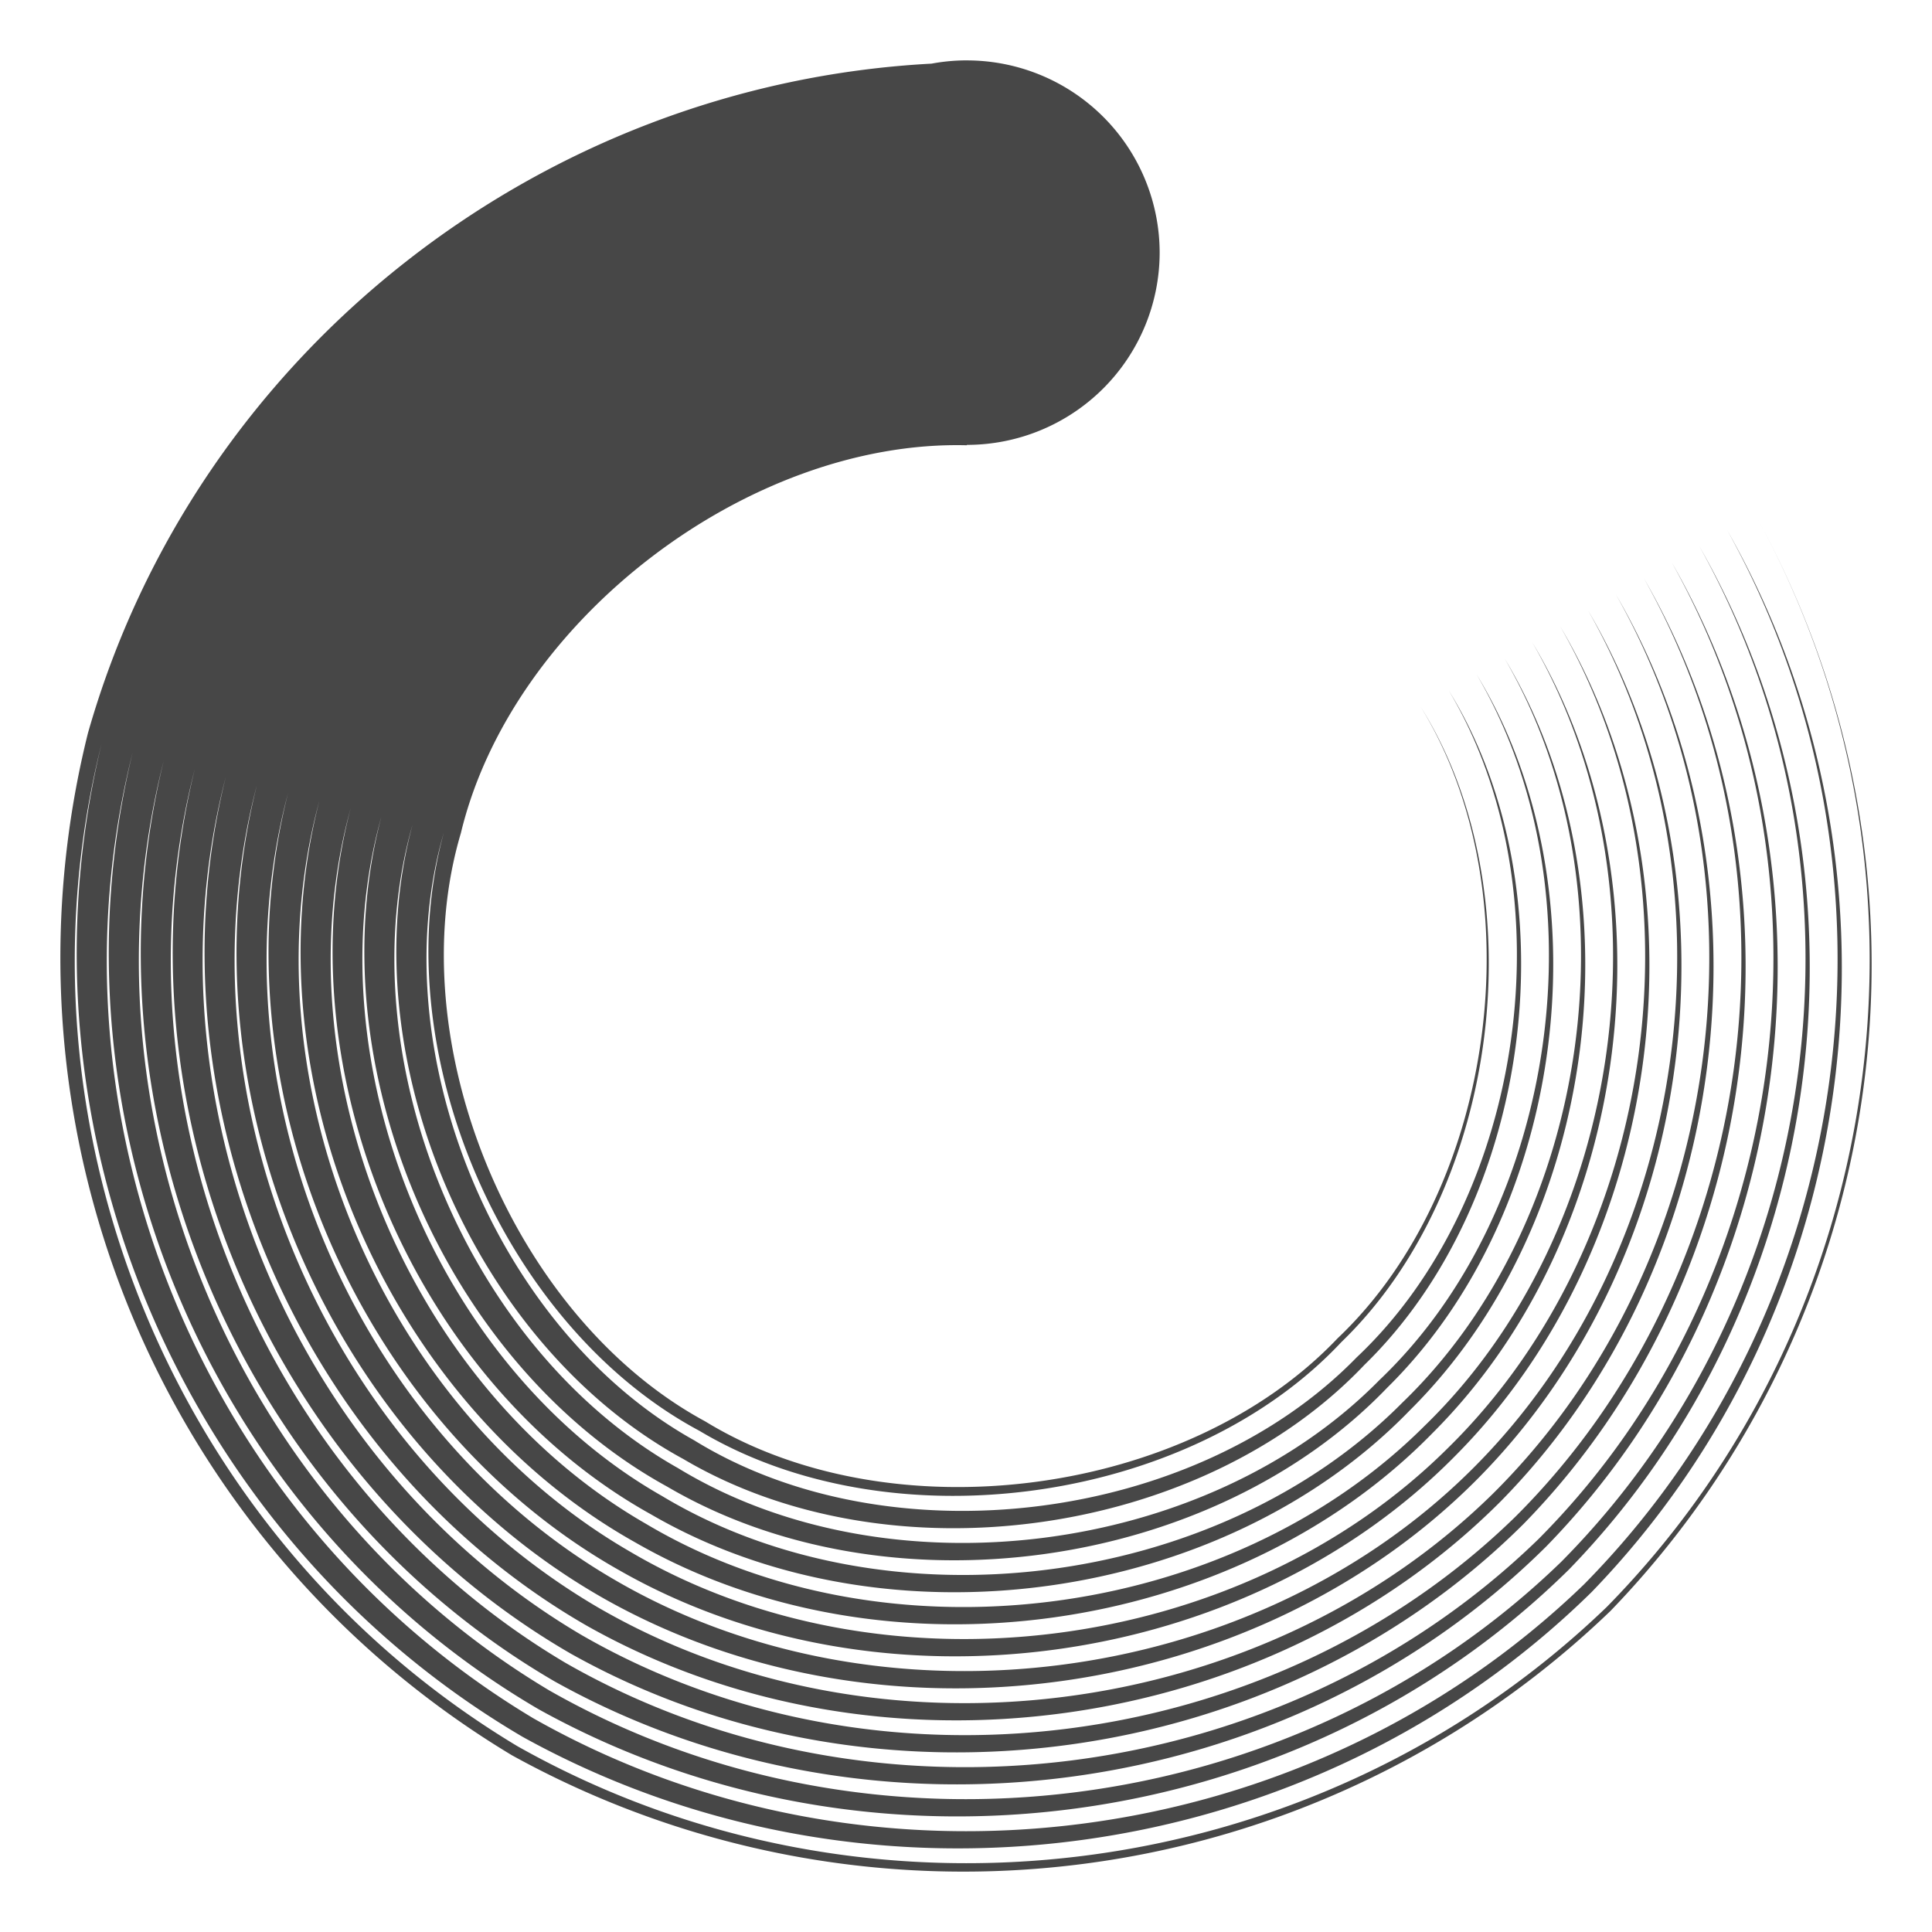 <?xml version="1.0" encoding="UTF-8" standalone="no"?>
<svg
   xmlns:dc="http://purl.org/dc/elements/1.1/"
   xmlns:cc="http://creativecommons.org/ns#"
   xmlns:rdf="http://www.w3.org/1999/02/22-rdf-syntax-ns#"
   xmlns:svg="http://www.w3.org/2000/svg"
   xmlns="http://www.w3.org/2000/svg"
   xmlns:sodipodi="http://sodipodi.sourceforge.net/DTD/sodipodi-0.dtd"
   xmlns:inkscape="http://www.inkscape.org/namespaces/inkscape"
   inkscape:version="1.0 (4035a4fb49, 2020-05-01)"
   sodipodi:docname="process-working-symbolic-large.svg"
   id="svg4"
   version="1.1"
   height="64"
   width="64">
  <defs
     id="defs8" />
  <sodipodi:namedview
     inkscape:current-layer="svg4"
     inkscape:window-maximized="1"
     inkscape:window-y="30"
     inkscape:window-x="0"
     inkscape:cy="37.921828"
     inkscape:cx="3.6071747"
     inkscape:zoom="9.269728"
     showgrid="false"
     id="namedview6"
     inkscape:window-height="1020"
     inkscape:window-width="1680"
     inkscape:pageshadow="2"
     inkscape:pageopacity="0"
     guidetolerance="10"
     gridtolerance="10"
     objecttolerance="10"
     borderopacity="1"
     bordercolor="#666666"
     pagecolor="#ffffff" />
  <path
     id="path2"
     fill="#474747"
     overflow="visible"
     color="#000000"
     style="stroke-width:4.329;marker:none"
     d="m 32.029,2 a 6.386,6.375 0 0 0 -1.17,0.108 C 17.863,2.8 6.482,11.718 2.912,24.29 A 30.889,30.836 0 0 0 16.957,58.145 30.889,30.836 0 0 0 53.348,53.366 30.889,30.836 0 0 0 58.14,17.037 c 6.529,11.785 4.471,26.65 -4.917,36.199 C 43.57,62.526 28.728,64.381 17.135,57.842 5.793,51.026 0.178,37.386 3.358,24.662 0.291,37.412 6.057,50.923 17.312,57.535 28.81,63.897 43.419,61.882 52.725,52.739 61.796,43.363 63.616,28.831 57.217,17.565 63.512,28.887 61.515,43.324 52.469,52.488 43.211,61.428 28.797,63.231 17.668,56.921 6.759,50.391 1.309,37.148 4.393,24.93 1.426,37.178 7.01,50.287 17.837,56.618 28.871,62.747 43.055,60.783 51.975,51.991 60.7,43.004 62.459,28.896 56.294,18.097 62.36,28.952 60.414,42.965 51.719,51.736 42.847,60.333 28.862,62.076 18.2,56 7.729,49.759 2.444,36.901 5.425,25.194 2.557,36.932 7.981,49.651 18.369,55.697 c 10.566,5.895 24.322,3.992 32.847,-4.463 8.383,-8.593 10.09,-22.282 4.159,-32.609 5.827,10.388 3.942,23.977 -4.41,32.358 -8.483,8.252 -22.047,9.943 -32.241,4.096 C 8.682,49.123 3.575,36.668 6.456,25.462 3.687,36.698 8.942,49.015 18.902,54.776 c 10.099,5.666 23.429,3.815 31.565,-4.29 8.036,-8.209 9.683,-21.464 3.986,-31.333 5.597,9.925 3.765,23.086 -4.241,31.078 -8.088,7.91 -21.228,9.541 -30.954,3.927 C 9.644,48.492 4.701,36.426 7.482,25.726 4.814,36.452 9.908,48.38 19.44,53.855 c 9.631,5.432 22.528,3.642 30.274,-4.122 7.69,-7.815 9.284,-20.647 3.812,-30.045 5.368,9.458 3.596,22.186 -4.068,29.789 -7.698,7.568 -20.405,9.143 -29.663,3.763 C 10.61,47.852 5.832,36.188 8.513,25.994 5.944,36.218 10.87,47.748 19.972,52.934 c 9.163,5.203 21.631,3.464 28.983,-3.953 7.352,-7.426 8.886,-19.829 3.652,-28.76 5.129,8.996 3.414,21.295 -3.899,28.505 C 41.396,55.948 29.118,57.466 20.328,52.315 11.576,47.216 6.963,35.946 9.545,26.258 7.075,35.976 11.841,47.112 20.505,52.012 c 8.695,4.974 20.734,3.287 27.701,-3.784 7.001,-7.037 8.483,-19.008 3.479,-27.476 4.9,8.524 3.236,20.4 -3.73,27.225 -6.919,6.876 -18.768,8.334 -27.094,3.417 -8.318,-4.814 -12.767,-15.69 -10.281,-24.872 -2.37,9.212 2.222,19.955 10.458,24.569 8.231,4.74 19.842,3.114 26.414,-3.616 6.659,-6.643 8.08,-18.19 3.31,-26.191 4.666,8.061 3.063,19.505 -3.561,25.94 -6.529,6.53 -17.949,7.936 -25.807,3.252 -7.885,-4.528 -12.165,-15.007 -9.782,-23.687 -2.27,8.706 2.157,19.051 9.96,23.38 7.763,4.506 18.945,2.941 25.127,-3.447 6.312,-6.254 7.681,-17.369 3.141,-24.911 4.436,7.599 2.885,18.618 -3.392,24.66 -6.139,6.185 -17.126,7.534 -24.521,3.084 -7.456,-4.243 -11.576,-14.332 -9.293,-22.502 -2.166,8.2 2.097,18.151 9.47,22.195 7.296,4.277 18.048,2.768 23.845,-3.274 5.966,-5.869 7.278,-16.555 2.968,-23.627 4.202,7.132 2.712,17.719 -3.223,23.371 -5.745,5.839 -16.307,7.136 -23.234,2.915 -7.023,-3.957 -10.978,-13.645 -8.795,-21.313 -2.067,7.698 2.036,17.247 8.968,21.01 6.836,4.039 17.156,2.586 22.563,-3.114 5.619,-5.475 6.875,-15.734 2.799,-22.338 3.973,6.66 2.534,16.824 -3.054,22.087 -5.355,5.497 -15.488,6.734 -21.947,2.746 -6.594,-3.672 -10.376,-12.97 -8.292,-20.128 -1.971,7.188 1.963,16.344 8.47,19.816 6.364,3.806 16.255,2.409 21.263,-2.941 5.272,-5.086 6.472,-14.908 2.63,-21.04 3.791,6.163 2.5,15.937 -2.755,20.915 -4.982,5.246 -14.777,6.53 -20.951,2.751 C 16.987,43.64 13.205,34.527 15.268,27.594 16.957,20.562 24.786,14.564 32.029,14.75 v -0.013 a 6.386,6.375 0 0 0 0.009,0 6.386,6.375 0 0 0 6.377,-6.37 6.386,6.375 0 0 0 -6.377,-6.366 6.386,6.375 0 0 0 -0.009,0 z" />
</svg>
